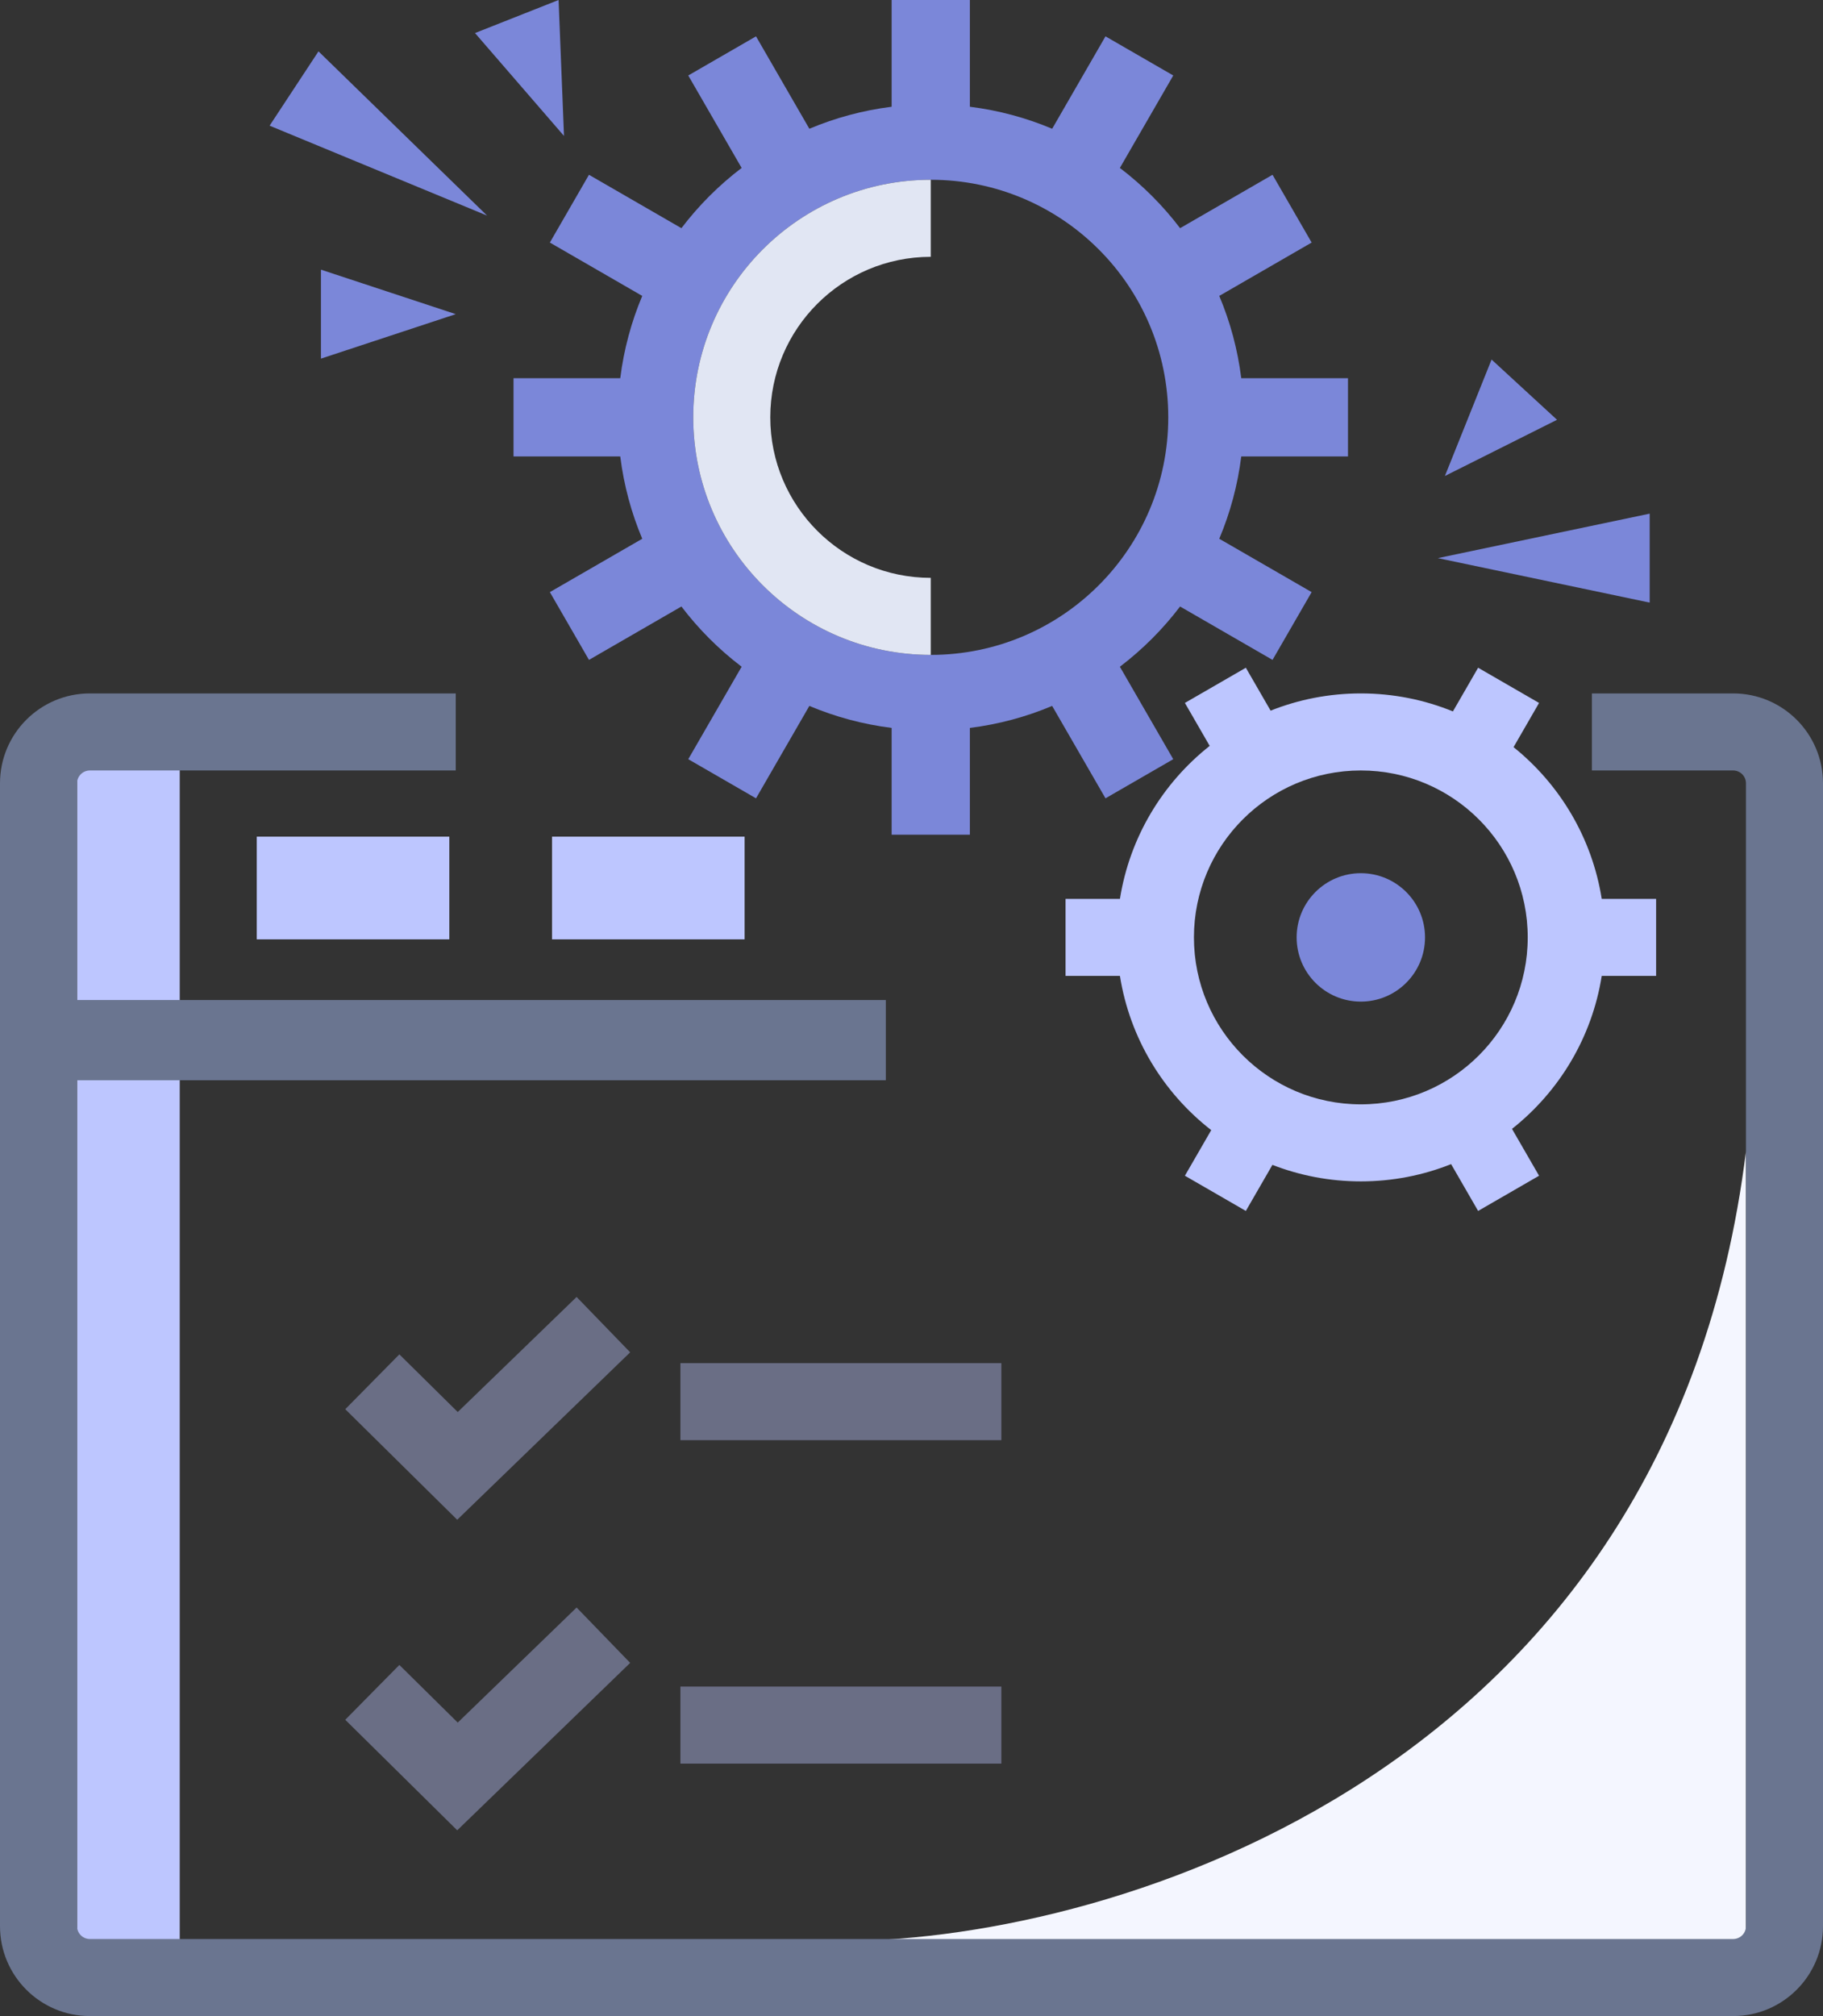 <!--

    SonarLint for IntelliJ IDEA
    Copyright (C) 2015-2025 SonarSource
    sonarlint@sonarsource.com

    This program is free software; you can redistribute it and/or
    modify it under the terms of the GNU Lesser General Public
    License as published by the Free Software Foundation; either
    version 3 of the License, or (at your option) any later version.

    This program is distributed in the hope that it will be useful,
    but WITHOUT ANY WARRANTY; without even the implied warranty of
    MERCHANTABILITY or FITNESS FOR A PARTICULAR PURPOSE.  See the GNU
    Lesser General Public License for more details.

    You should have received a copy of the GNU Lesser General Public
    License along with this program; if not, write to the Free Software
    Foundation, Inc., 51 Franklin Street, Fifth Floor, Boston, MA  02

-->
<svg width="142" height="157" viewBox="0 0 142 157" fill="none" xmlns="http://www.w3.org/2000/svg">
<rect x="0" y="0" width="142" height="157" fill="#333333" stroke="none"/>
<path d="M136 151.152V89.652C130 138.052 86.833 150.985 66 151.152H136Z" fill="#F4F6FF"/>
<path d="M37.94 16.79L21 9.787L24.809 4L37.94 16.79Z" fill="#7B87D9"/>
<path d="M35.5 24.464L25 27.928L25 21L35.5 24.464Z" fill="#7B87D9"/>
<path d="M112.549 37.067L116.184 28L121.282 32.691L112.549 37.067Z" fill="#7B87D9"/>
<path d="M112 43.464L128.5 40L128.5 46.928L112 43.464Z" fill="#7B87D9"/>
<path d="M43.932 10.586L37 2.574L43.51 -3.00407e-05L43.932 10.586Z" fill="#7B87D9"/>
<path d="M6 57.152L6 152.152H14L14 57.152H6Z" fill="#BDC6FF"/>
<path d="M20 73.152L35 73.152L35 65.152L20 65.152L20 73.152Z" fill="#BDC6FF"/>
<path d="M43 73.152L58 73.152L58 65.152L43 65.152L43 73.152Z" fill="#BDC6FF"/>
<path fill-rule="evenodd" clip-rule="evenodd" d="M7 157C3.134 157 0 153.866 0 150V61C0 57.134 3.134 54 7 54H35.5V60H7C6.448 60 6 60.448 6 61V77.878H69V84.123H6V150C6 150.552 6.448 151 7 151H135C135.552 151 136 150.552 136 150V61C136 60.448 135.552 60 135 60H124V54H135C138.866 54 142 57.134 142 61V150C142 153.866 138.866 157 135 157H7Z" fill="#6A7590"/>
<path fill-rule="evenodd" clip-rule="evenodd" d="M78 112.152H53V106.152H78V112.152Z" fill="#BDC6FF" fill-opacity="0.4"/>
<path fill-rule="evenodd" clip-rule="evenodd" d="M49.087 129.497L35.614 142.536L26.893 133.927L31.108 129.657L35.655 134.146L44.914 125.185L49.087 129.497Z" fill="#BDC6FF" fill-opacity="0.4"/>
<path fill-rule="evenodd" clip-rule="evenodd" d="M49.087 105.311L35.614 118.351L26.893 109.741L31.108 105.471L35.655 109.961L44.914 101L49.087 105.311Z" fill="#BDC6FF" fill-opacity="0.4"/>
<path fill-rule="evenodd" clip-rule="evenodd" d="M78 137.341H53V131.341H78V137.341Z" fill="#BDC6FF" fill-opacity="0.4"/>
<path fill-rule="evenodd" clip-rule="evenodd" d="M102.169 46.111L94.973 41.956C95.821 39.943 96.406 37.792 96.686 35.547H105V29.453H96.686C96.406 27.207 95.821 25.057 94.973 23.044L102.169 18.889L99.122 13.611L91.922 17.769C90.578 16.001 88.999 14.422 87.231 13.078L91.389 5.878L86.111 2.831L81.957 10.027C79.943 9.179 77.793 8.593 75.547 8.313V0H69.453V8.313C67.207 8.594 65.057 9.179 63.044 10.027L58.889 2.831L53.611 5.878L57.769 13.078C56.001 14.422 54.422 16.001 53.078 17.769L45.877 13.611L42.831 18.889L50.027 23.044C49.179 25.057 48.594 27.207 48.314 29.453H40V35.547H48.314C48.594 37.793 49.179 39.943 50.027 41.956L42.831 46.111L45.878 51.389L53.078 47.231C54.422 48.999 56.001 50.578 57.769 51.921L53.611 59.122L58.889 62.169L63.044 54.973C65.057 55.821 67.207 56.406 69.453 56.686V65H75.547V56.686C77.793 56.406 79.943 55.821 81.956 54.973L86.111 62.169L91.389 59.122L87.231 51.922C88.999 50.578 90.578 48.999 91.921 47.231L99.122 51.389L102.169 46.111ZM72.5 51C82.717 51 91 42.717 91 32.5C91 22.283 82.717 14 72.5 14C62.283 14 54 22.283 54 32.5C54 42.717 62.283 51 72.5 51Z" fill="#7B87D9"/>
<path fill-rule="evenodd" clip-rule="evenodd" d="M72.5 20V14C62.283 14 54 22.282 54 32.5C54 42.717 62.283 51 72.5 51V45C65.597 45 60 39.404 60 32.5C60 25.596 65.597 20 72.5 20Z" fill="#E1E6F3"/>
<path fill-rule="evenodd" clip-rule="evenodd" d="M92.296 54.741L97.043 52L98.973 55.342C101.146 54.476 103.518 54 106 54C108.538 54 110.96 54.498 113.173 55.401L115.136 52L119.883 54.741L117.896 58.184C121.489 61.073 124.01 65.242 124.764 70H129V76H124.764C124.002 80.81 121.434 85.019 117.776 87.911L119.883 91.56L115.136 94.301L113.032 90.656C110.857 91.523 108.484 92 106 92C103.571 92 101.249 91.544 99.114 90.714L97.043 94.301L92.296 91.56L94.347 88.008C90.624 85.113 88.007 80.864 87.236 76H83V70H87.236C87.999 65.188 90.568 60.978 94.227 58.086L92.296 54.741ZM106 86C113.18 86 119 80.18 119 73C119 65.82 113.18 60 106 60C98.82 60 93 65.82 93 73C93 80.18 98.82 86 106 86Z" fill="#BDC6FF"/>
<circle cx="106" cy="73" r="5" fill="#7B87D9"/>
</svg>
